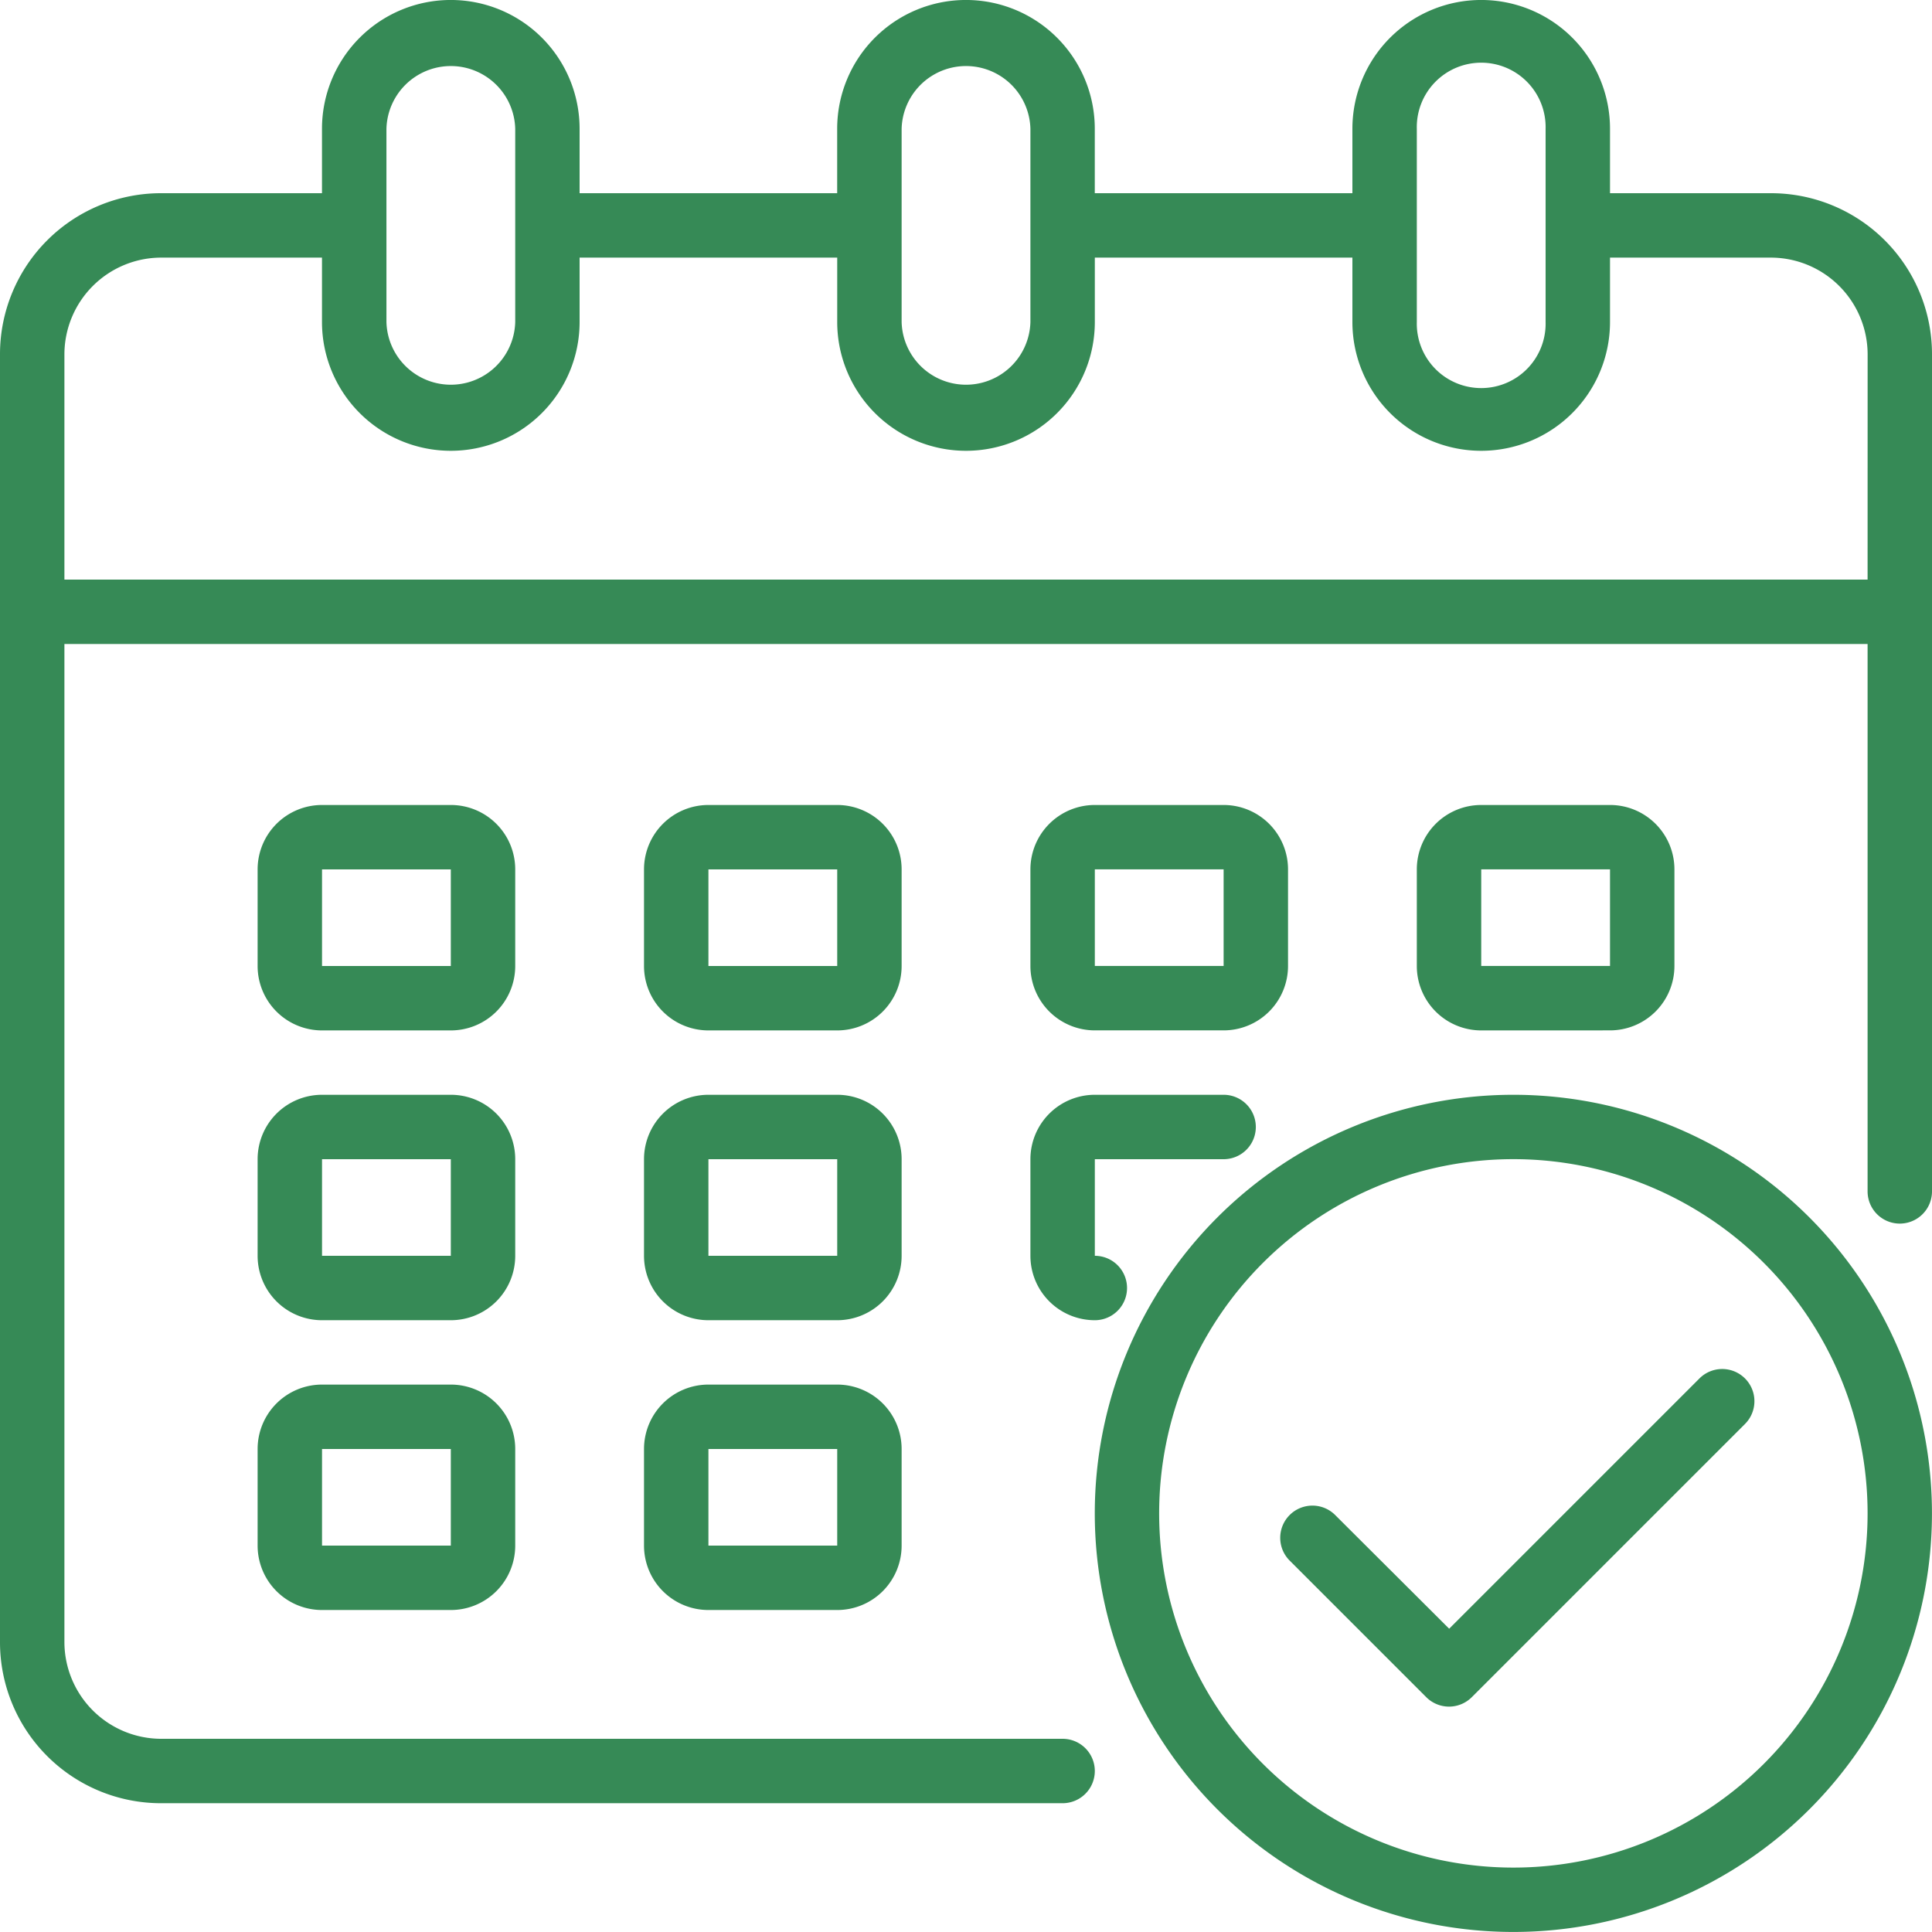 <svg id="работаем_с_2012" data-name="работаем с 2012" xmlns="http://www.w3.org/2000/svg" width="44" height="44" viewBox="0 0 44 44">
  <path id="Path_52" data-name="Path 52" d="M42.333,6.4H38.667V4.933a2.933,2.933,0,1,0-5.867,0V6.4H26.933V4.933a2.933,2.933,0,0,0-5.867,0V6.4H15.2V4.933a2.933,2.933,0,0,0-5.867,0V6.4H5.667A3.667,3.667,0,0,0,2,10.067V39.4a3.667,3.667,0,0,0,3.667,3.667H26.2a.733.733,0,0,0,0-1.467H5.667a2.207,2.207,0,0,1-2.2-2.2V16.667H44.533V29.133a.733.733,0,1,0,1.467,0V10.067A3.667,3.667,0,0,0,42.333,6.4ZM34.267,4.933a1.467,1.467,0,1,1,2.933,0v4.4a1.467,1.467,0,1,1-2.933,0Zm-11.733,0a1.467,1.467,0,0,1,2.933,0v4.4a1.467,1.467,0,0,1-2.933,0Zm-11.733,0a1.467,1.467,0,0,1,2.933,0v4.4a1.467,1.467,0,0,1-2.933,0ZM44.533,15.2H3.467V10.067a2.207,2.207,0,0,1,2.2-2.2H9.333V9.333a2.933,2.933,0,0,0,5.867,0V7.867h5.867V9.333a2.933,2.933,0,0,0,5.867,0V7.867H32.8V9.333a2.933,2.933,0,1,0,5.867,0V7.867h3.667a2.207,2.207,0,0,1,2.2,2.2Z" transform="translate(-2 -2)" fill="#368a56"/>
  <path id="Path_53" data-name="Path 53" d="M27.867,28.467A1.467,1.467,0,0,0,26.4,27H23.467A1.467,1.467,0,0,0,22,28.467v2.2a1.467,1.467,0,0,0,1.467,1.467H26.4a1.467,1.467,0,0,0,1.467-1.467Zm-4.4,2.2v-2.2H26.4v2.2Z" transform="translate(-7.333 -8.667)" fill="#368a56"/>
  <path id="Path_54" data-name="Path 54" d="M15.867,28.467A1.467,1.467,0,0,0,14.4,27H11.467A1.467,1.467,0,0,0,10,28.467v2.2a1.467,1.467,0,0,0,1.467,1.467H14.4a1.467,1.467,0,0,0,1.467-1.467Zm-4.4,2.2v-2.2H14.4v2.2Z" transform="translate(-4.133 -8.667)" fill="#368a56"/>
  <path id="Path_55" data-name="Path 55" d="M50.4,32.133a1.467,1.467,0,0,0,1.467-1.467v-2.2A1.467,1.467,0,0,0,50.4,27H47.467A1.467,1.467,0,0,0,46,28.467v2.2a1.467,1.467,0,0,0,1.467,1.467Zm-2.933-3.667H50.4v2.2H47.467Z" transform="translate(-13.733 -8.667)" fill="#368a56"/>
  <path id="Path_56" data-name="Path 56" d="M27.867,37.467A1.467,1.467,0,0,0,26.4,36H23.467A1.467,1.467,0,0,0,22,37.467v2.2a1.467,1.467,0,0,0,1.467,1.467H26.4a1.467,1.467,0,0,0,1.467-1.467Zm-4.4,2.2v-2.2H26.4v2.2Z" transform="translate(-7.333 -11.067)" fill="#368a56"/>
  <path id="Path_57" data-name="Path 57" d="M15.867,37.467A1.467,1.467,0,0,0,14.4,36H11.467A1.467,1.467,0,0,0,10,37.467v2.2a1.467,1.467,0,0,0,1.467,1.467H14.4a1.467,1.467,0,0,0,1.467-1.467Zm-4.4,2.2v-2.2H14.4v2.2Z" transform="translate(-4.133 -11.067)" fill="#368a56"/>
  <path id="Path_58" data-name="Path 58" d="M26.4,45H23.467A1.467,1.467,0,0,0,22,46.467v2.2a1.467,1.467,0,0,0,1.467,1.467H26.4a1.467,1.467,0,0,0,1.467-1.467v-2.2A1.467,1.467,0,0,0,26.4,45Zm-2.933,3.667v-2.2H26.4v2.2Z" transform="translate(-7.333 -13.467)" fill="#368a56"/>
  <path id="Path_59" data-name="Path 59" d="M35.467,32.133H38.4a1.467,1.467,0,0,0,1.467-1.467v-2.2A1.467,1.467,0,0,0,38.4,27H35.467A1.467,1.467,0,0,0,34,28.467v2.2A1.467,1.467,0,0,0,35.467,32.133Zm0-3.667H38.4v2.2H35.467Z" transform="translate(-10.533 -8.667)" fill="#368a56"/>
  <path id="Path_60" data-name="Path 60" d="M34,39.667a1.467,1.467,0,0,0,1.467,1.467.733.733,0,1,0,0-1.467v-2.2H38.4A.733.733,0,0,0,38.4,36H35.467A1.467,1.467,0,0,0,34,37.467Z" transform="translate(-10.533 -11.067)" fill="#368a56"/>
  <path id="Path_61" data-name="Path 61" d="M14.4,45H11.467A1.467,1.467,0,0,0,10,46.467v2.2a1.467,1.467,0,0,0,1.467,1.467H14.4a1.467,1.467,0,0,0,1.467-1.467v-2.2A1.467,1.467,0,0,0,14.4,45Zm-2.933,3.667v-2.2H14.4v2.2Z" transform="translate(-4.133 -13.467)" fill="#368a56"/>
  <path id="Path_62" data-name="Path 62" d="M45.533,36a9.533,9.533,0,1,0,9.533,9.533A9.533,9.533,0,0,0,45.533,36Zm0,17.6A8.067,8.067,0,1,1,53.6,45.533,8.067,8.067,0,0,1,45.533,53.6Z" transform="translate(-11.067 -11.067)" fill="#368a56"/>
  <path id="Path_63" data-name="Path 63" d="M51.306,44.73l-5.7,5.7L43.01,47.841a.733.733,0,1,0-1.037,1.037l3.111,3.111a.733.733,0,0,0,1.037,0l6.222-6.222a.733.733,0,1,0-1.037-1.037Z" transform="translate(-12.602 -13.337)" fill="#368a56"/>
</svg>
